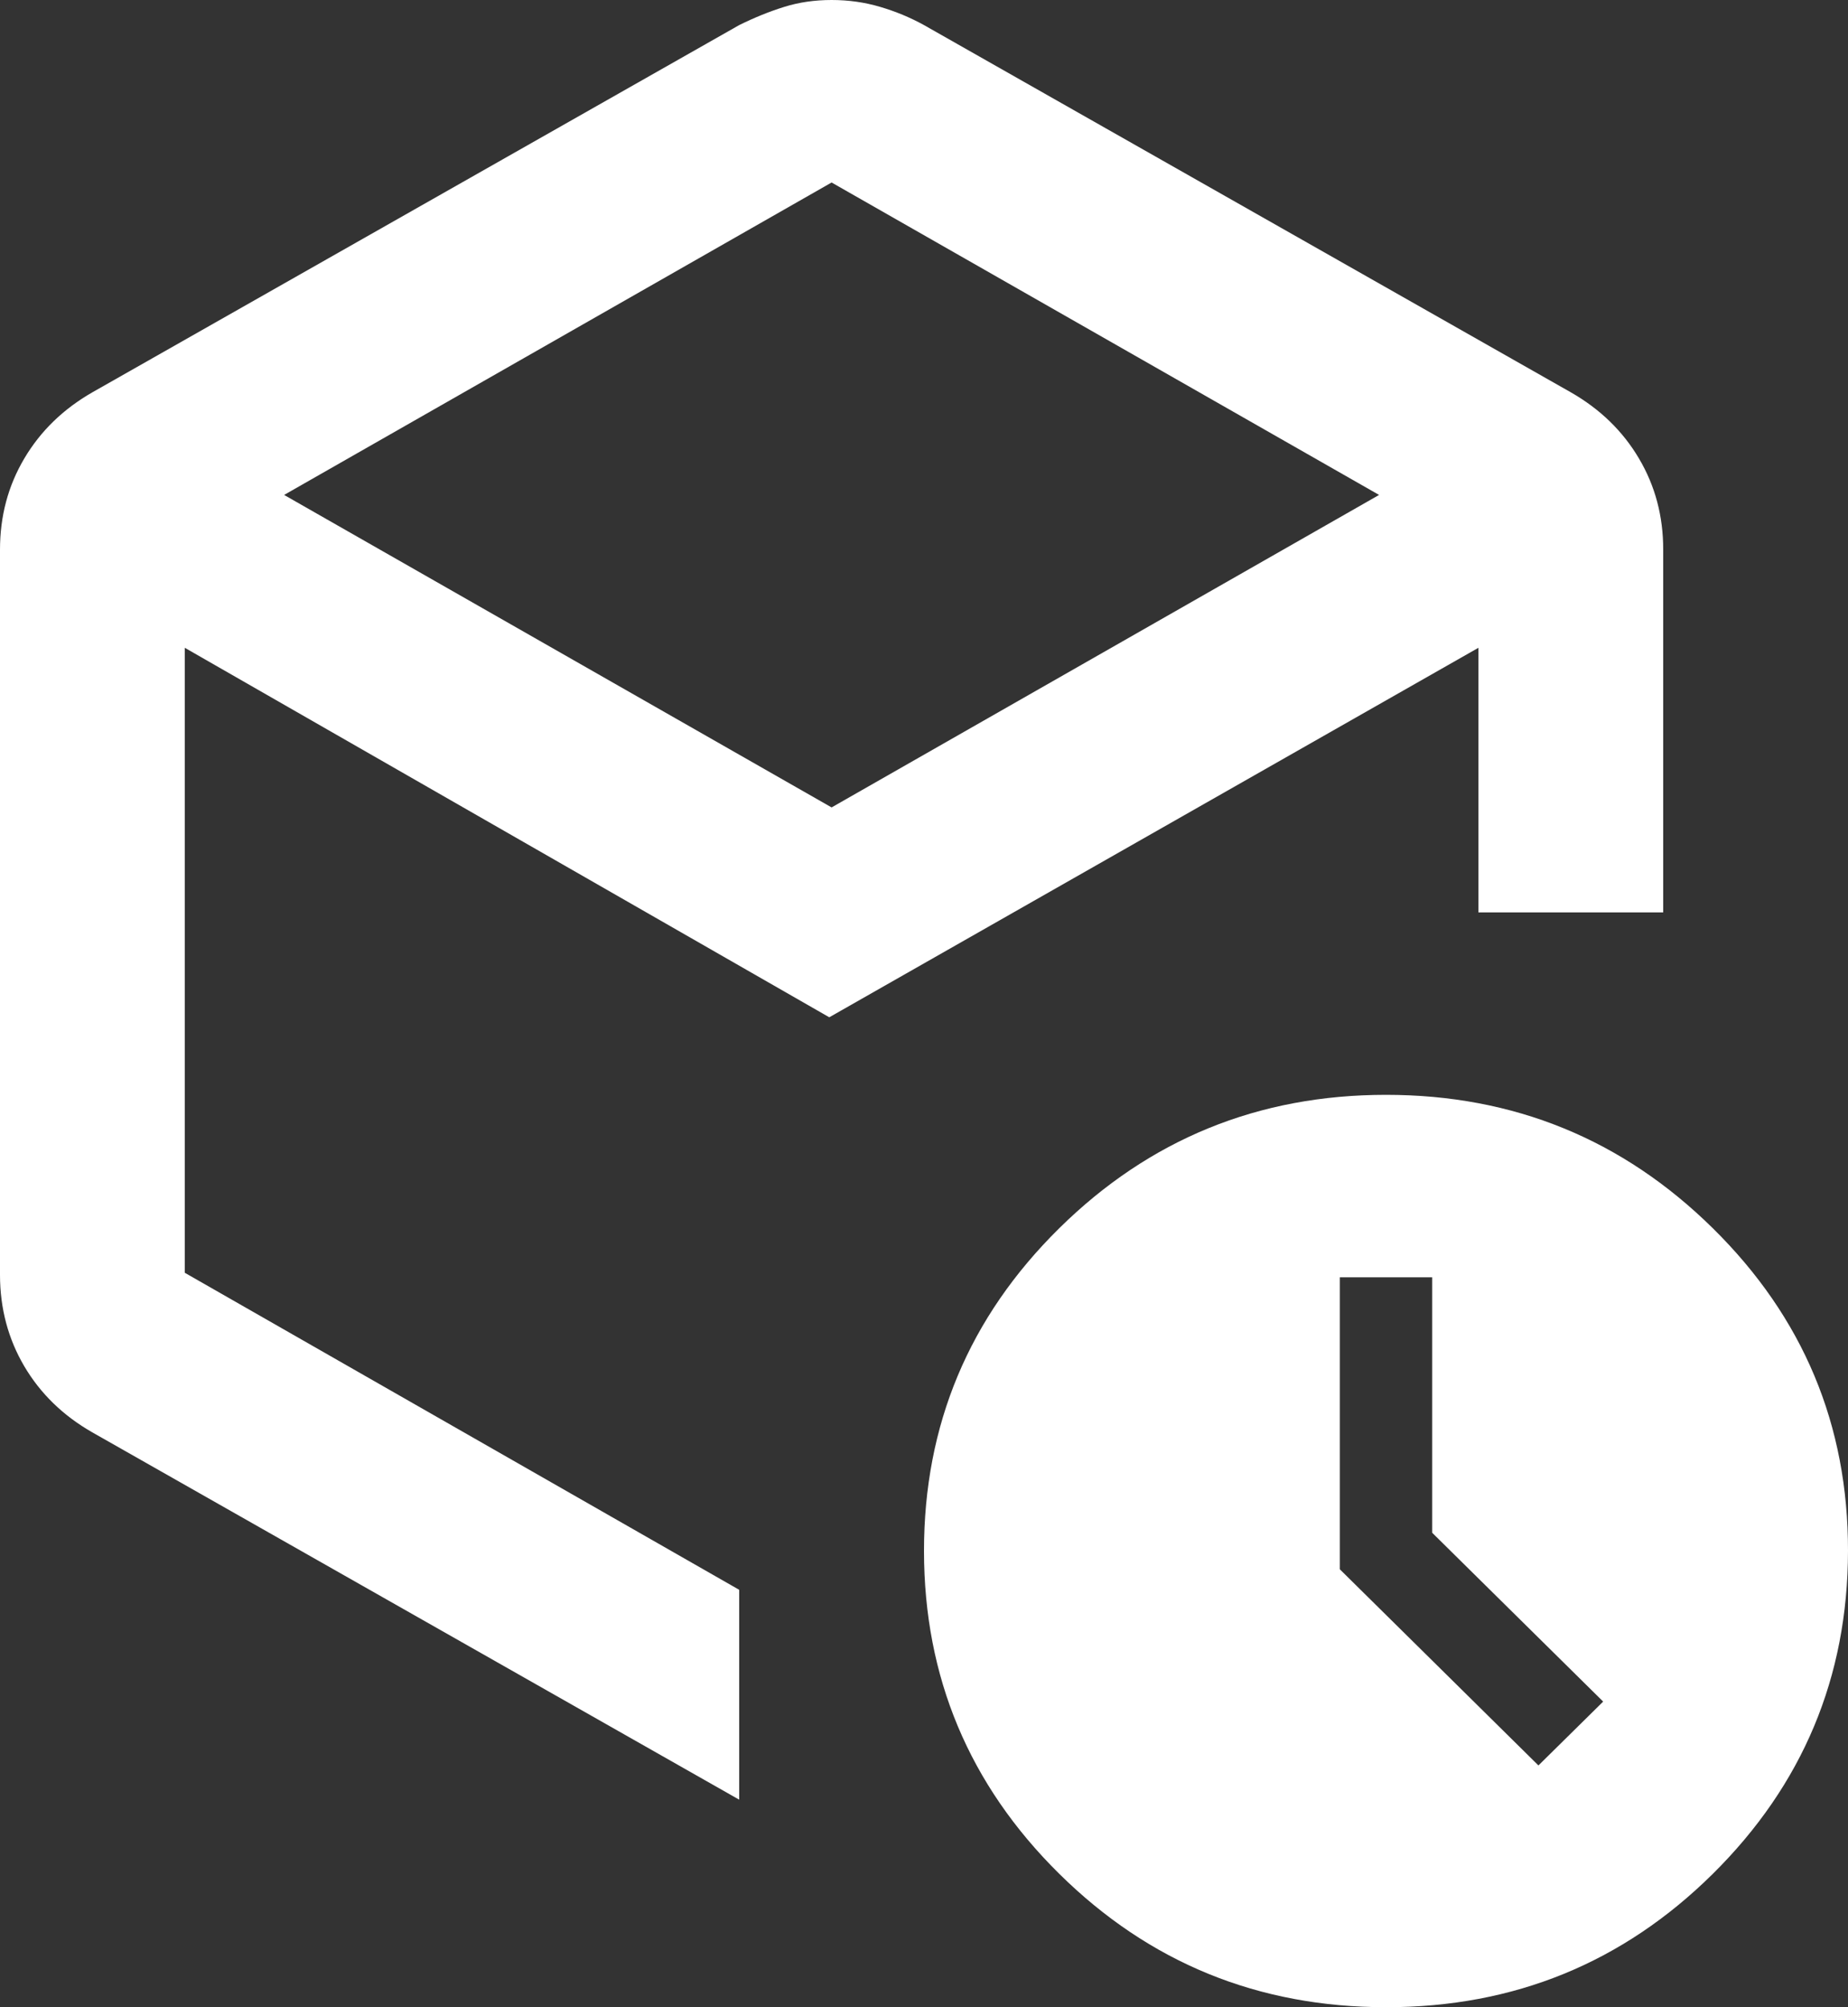 <svg width="35" height="38" viewBox="0 0 35 38" fill="none" xmlns="http://www.w3.org/2000/svg">
<rect x="0" y="0" width="35" height="38" fill="#333333" stroke="none"/>
<path d="M27.125 29.018V24.182H25.375V29.709L29.137 33.423L30.363 32.214L27.125 29.018ZM15.75 3.455L5.381 9.37L15.75 15.286L26.119 9.37L15.75 3.455ZM0 24.139V10.407C0 9.773 0.153 9.198 0.46 8.68C0.767 8.161 1.197 7.744 1.75 7.427L14 0.475C14.292 0.331 14.576 0.216 14.854 0.13C15.132 0.043 15.43 0 15.75 0C16.07 0 16.376 0.043 16.669 0.13C16.962 0.216 17.239 0.331 17.5 0.475L29.75 7.427C30.304 7.744 30.735 8.161 31.041 8.68C31.348 9.198 31.501 9.773 31.5 10.407V17.273H28V12.264L15.706 19.259L3.5 12.264V24.096L14 30.098V34.071L1.75 27.118C1.196 26.802 0.766 26.384 0.46 25.866C0.155 25.348 0.001 24.772 0 24.139ZM26.25 38C23.829 38 21.766 37.158 20.06 35.473C18.355 33.788 17.501 31.752 17.5 29.364C17.499 26.975 18.352 24.939 20.06 23.254C21.768 21.57 23.831 20.727 26.25 20.727C28.669 20.727 30.732 21.57 32.441 23.254C34.151 24.939 35.004 26.975 35 29.364C34.996 31.752 34.143 33.789 32.44 35.475C30.736 37.16 28.673 38.002 26.25 38Z" fill="white"/>
</svg>
